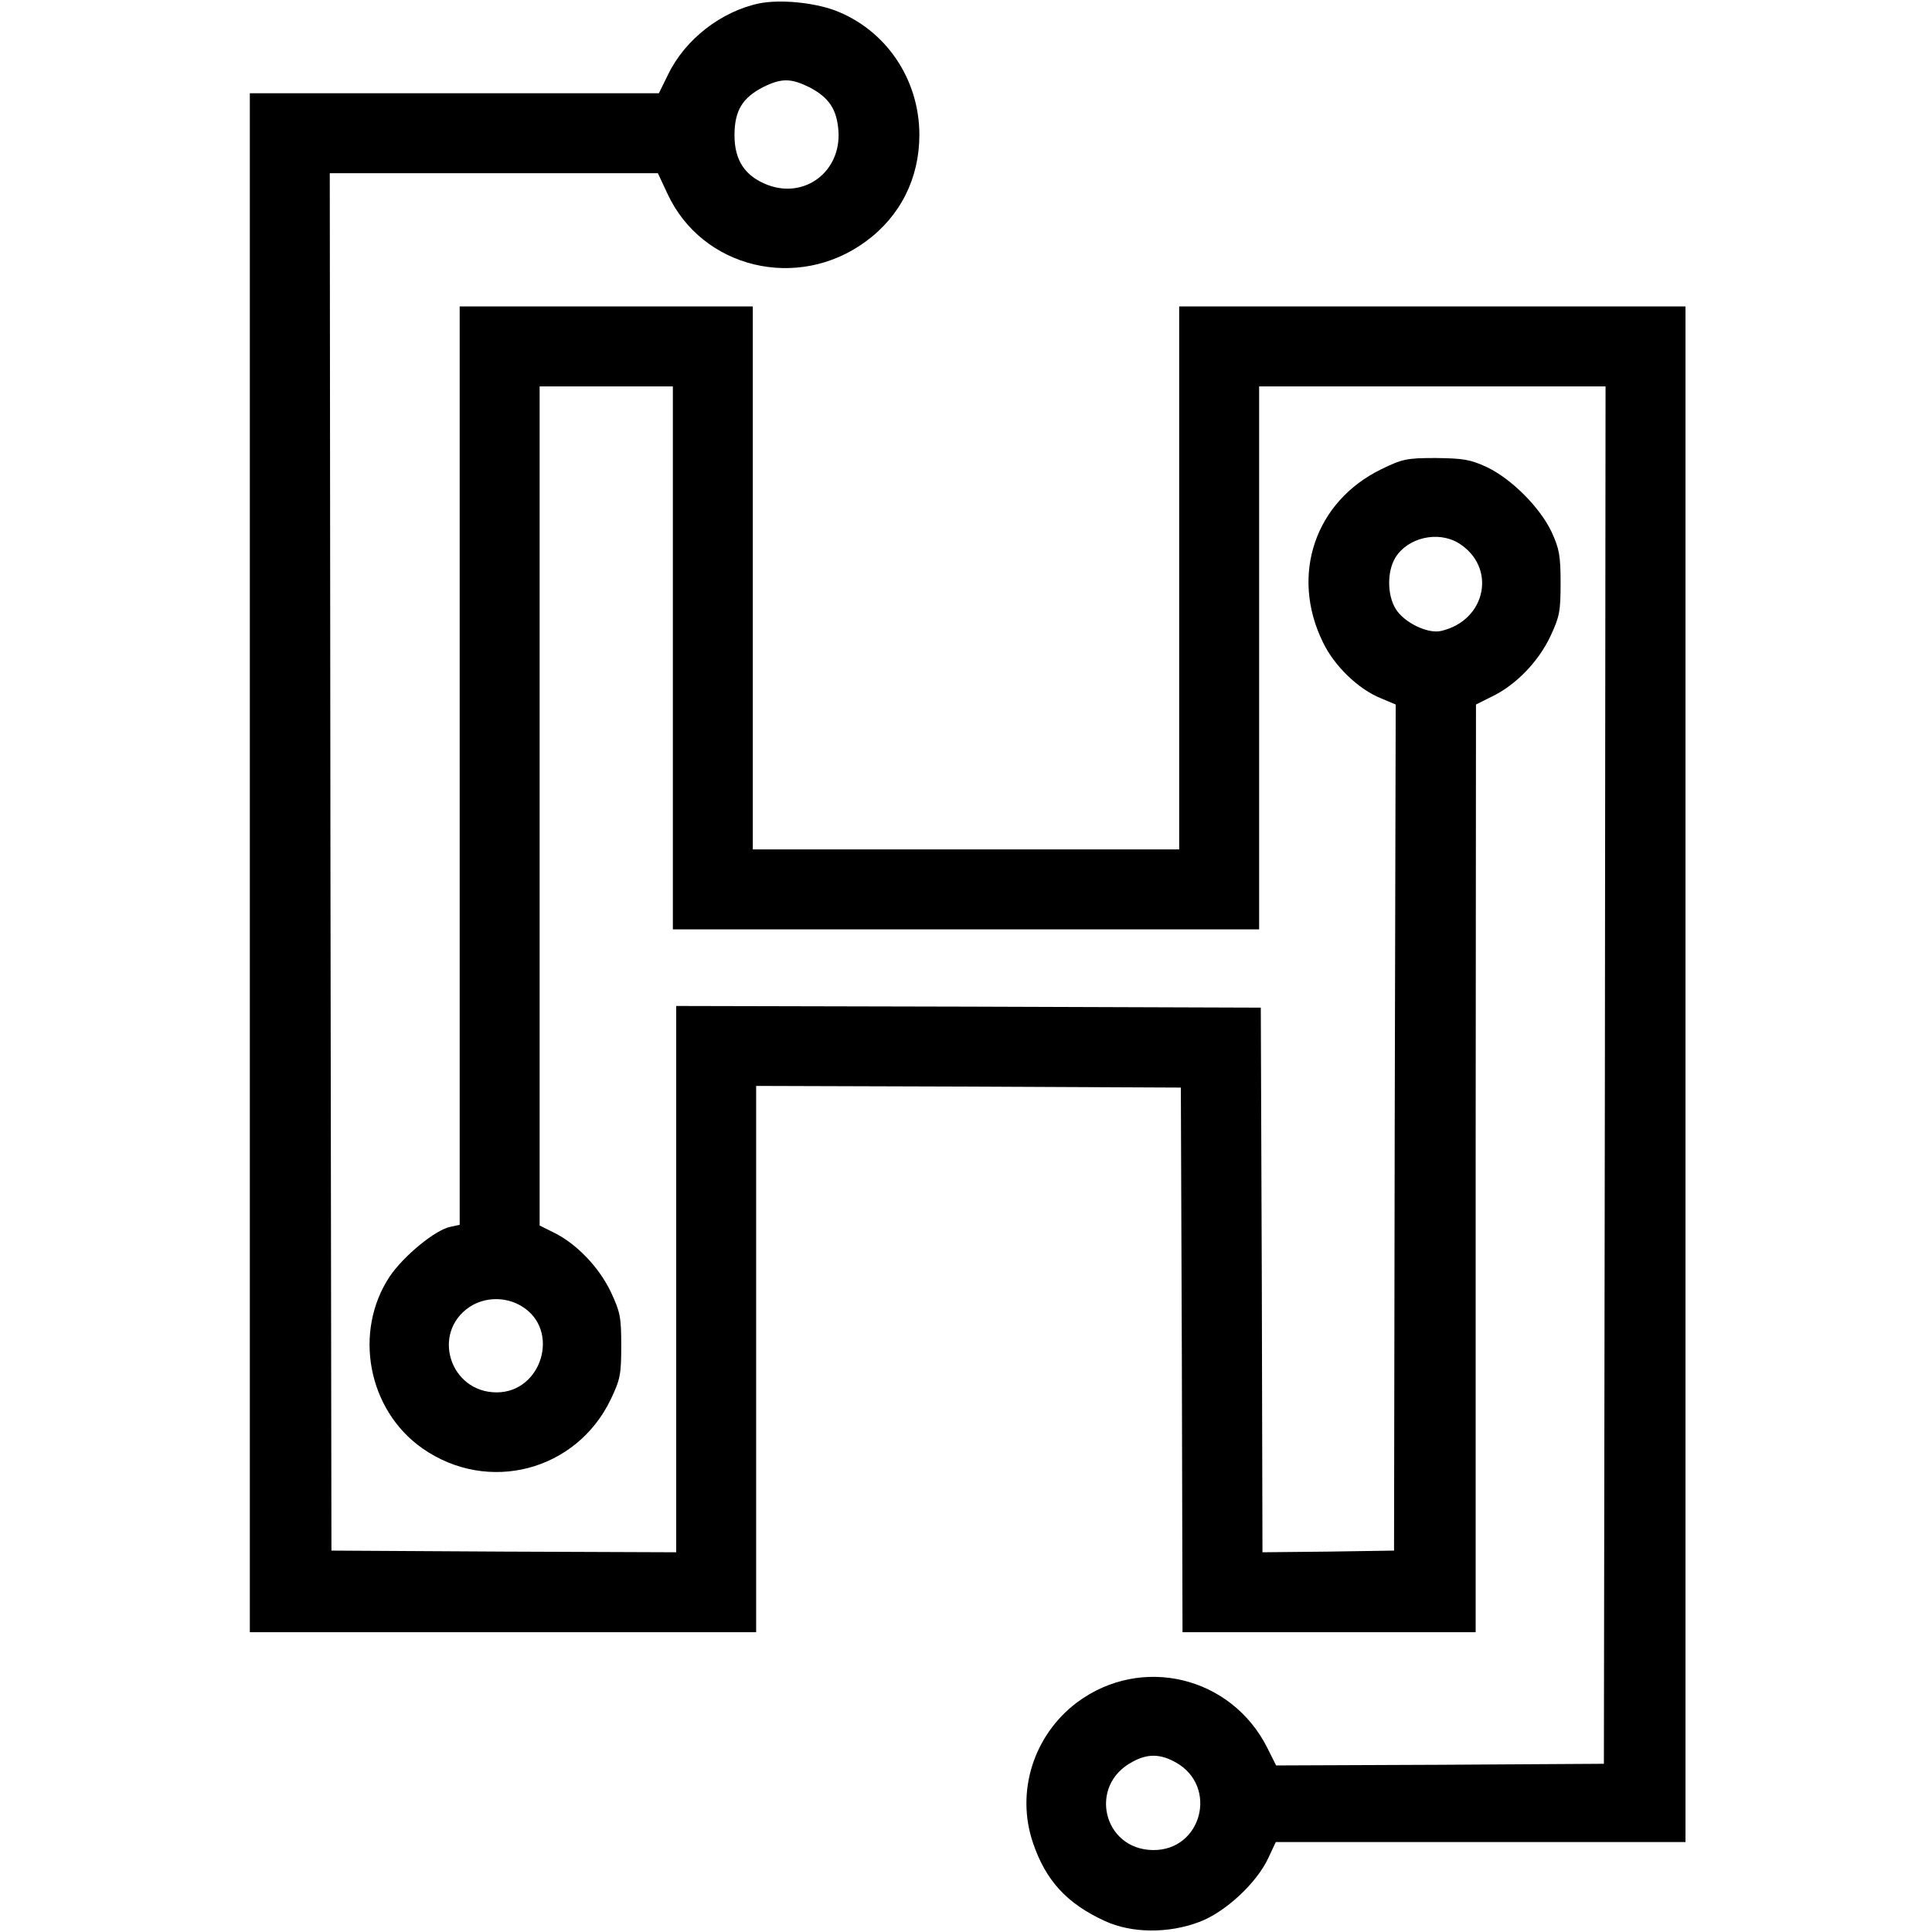 <?xml version="1.0" standalone="no"?>
<!DOCTYPE svg PUBLIC "-//W3C//DTD SVG 20010904//EN"
 "http://www.w3.org/TR/2001/REC-SVG-20010904/DTD/svg10.dtd">
<svg version="1.0" xmlns="http://www.w3.org/2000/svg"
 width="580pt" height="580pt" viewBox="0 0 580 580"
 preserveAspectRatio="xMidYMid meet">
<g transform="translate(0,580) scale(0.1,-0.1)"
fill="#000000" stroke="none">
<path d="M2280 5790 c-115 -24 -223 -108 -274 -213 l-28 -57 -614 0 -614 0 0
-2310 0 -2310 760 0 760 0 0 820 0 820 638 -2 637 -3 3 -817 2 -818 440 0 440
0 0 1393 1 1392 48 24 c71 34 139 104 175 180 28 60 31 75 31 161 0 82 -4 103
-27 153 -35 74 -121 160 -195 195 -50 23 -71 26 -153 27 -88 0 -100 -3 -164
-34 -198 -97 -273 -317 -175 -518 34 -72 107 -142 174 -169 l45 -19 -3 -1270
-2 -1270 -197 -3 -198 -2 -2 817 -3 818 -877 3 -878 2 0 -820 0 -820 -517 2
-518 3 -3 2068 -2 2067 492 0 493 0 29 -62 c104 -224 391 -293 595 -143 104
76 161 190 161 320 0 168 -101 316 -254 374 -66 24 -164 33 -226 21z m150
-252 c59 -31 82 -66 87 -130 9 -122 -100 -206 -213 -163 -67 26 -99 73 -99
149 0 74 24 113 87 145 55 27 83 26 138 -1z m1948 -1368 c116 -71 85 -232 -51
-264 -40 -10 -112 25 -137 66 -26 42 -26 113 -1 154 37 60 127 81 189 44z"/>
<path d="M1380 3501 l0 -1378 -28 -6 c-45 -9 -140 -87 -182 -149 -110 -166
-66 -401 98 -516 197 -138 463 -68 566 148 28 59 31 74 31 160 0 86 -3 101
-31 161 -35 74 -103 145 -170 178 l-44 22 0 1260 0 1259 200 0 200 0 0 -815 0
-815 880 0 880 0 0 815 0 815 520 0 520 0 -2 -2067 -3 -2068 -492 -3 -492 -2
-26 52 c-108 216 -379 281 -572 137 -130 -98 -184 -268 -132 -421 38 -113 102
-183 216 -235 80 -37 190 -38 283 -3 78 29 173 117 208 193 l22 47 615 0 615
0 0 2305 0 2305 -760 0 -760 0 0 -815 0 -815 -640 0 -640 0 0 815 0 815 -440
0 -440 0 0 -1379z m187 -1623 c116 -71 60 -258 -76 -258 -140 0 -197 178 -82
256 46 31 110 32 158 2z m1963 -1369 c128 -72 78 -265 -69 -263 -150 2 -195
195 -61 265 45 25 84 24 130 -2z"/>
</g>
</svg>
